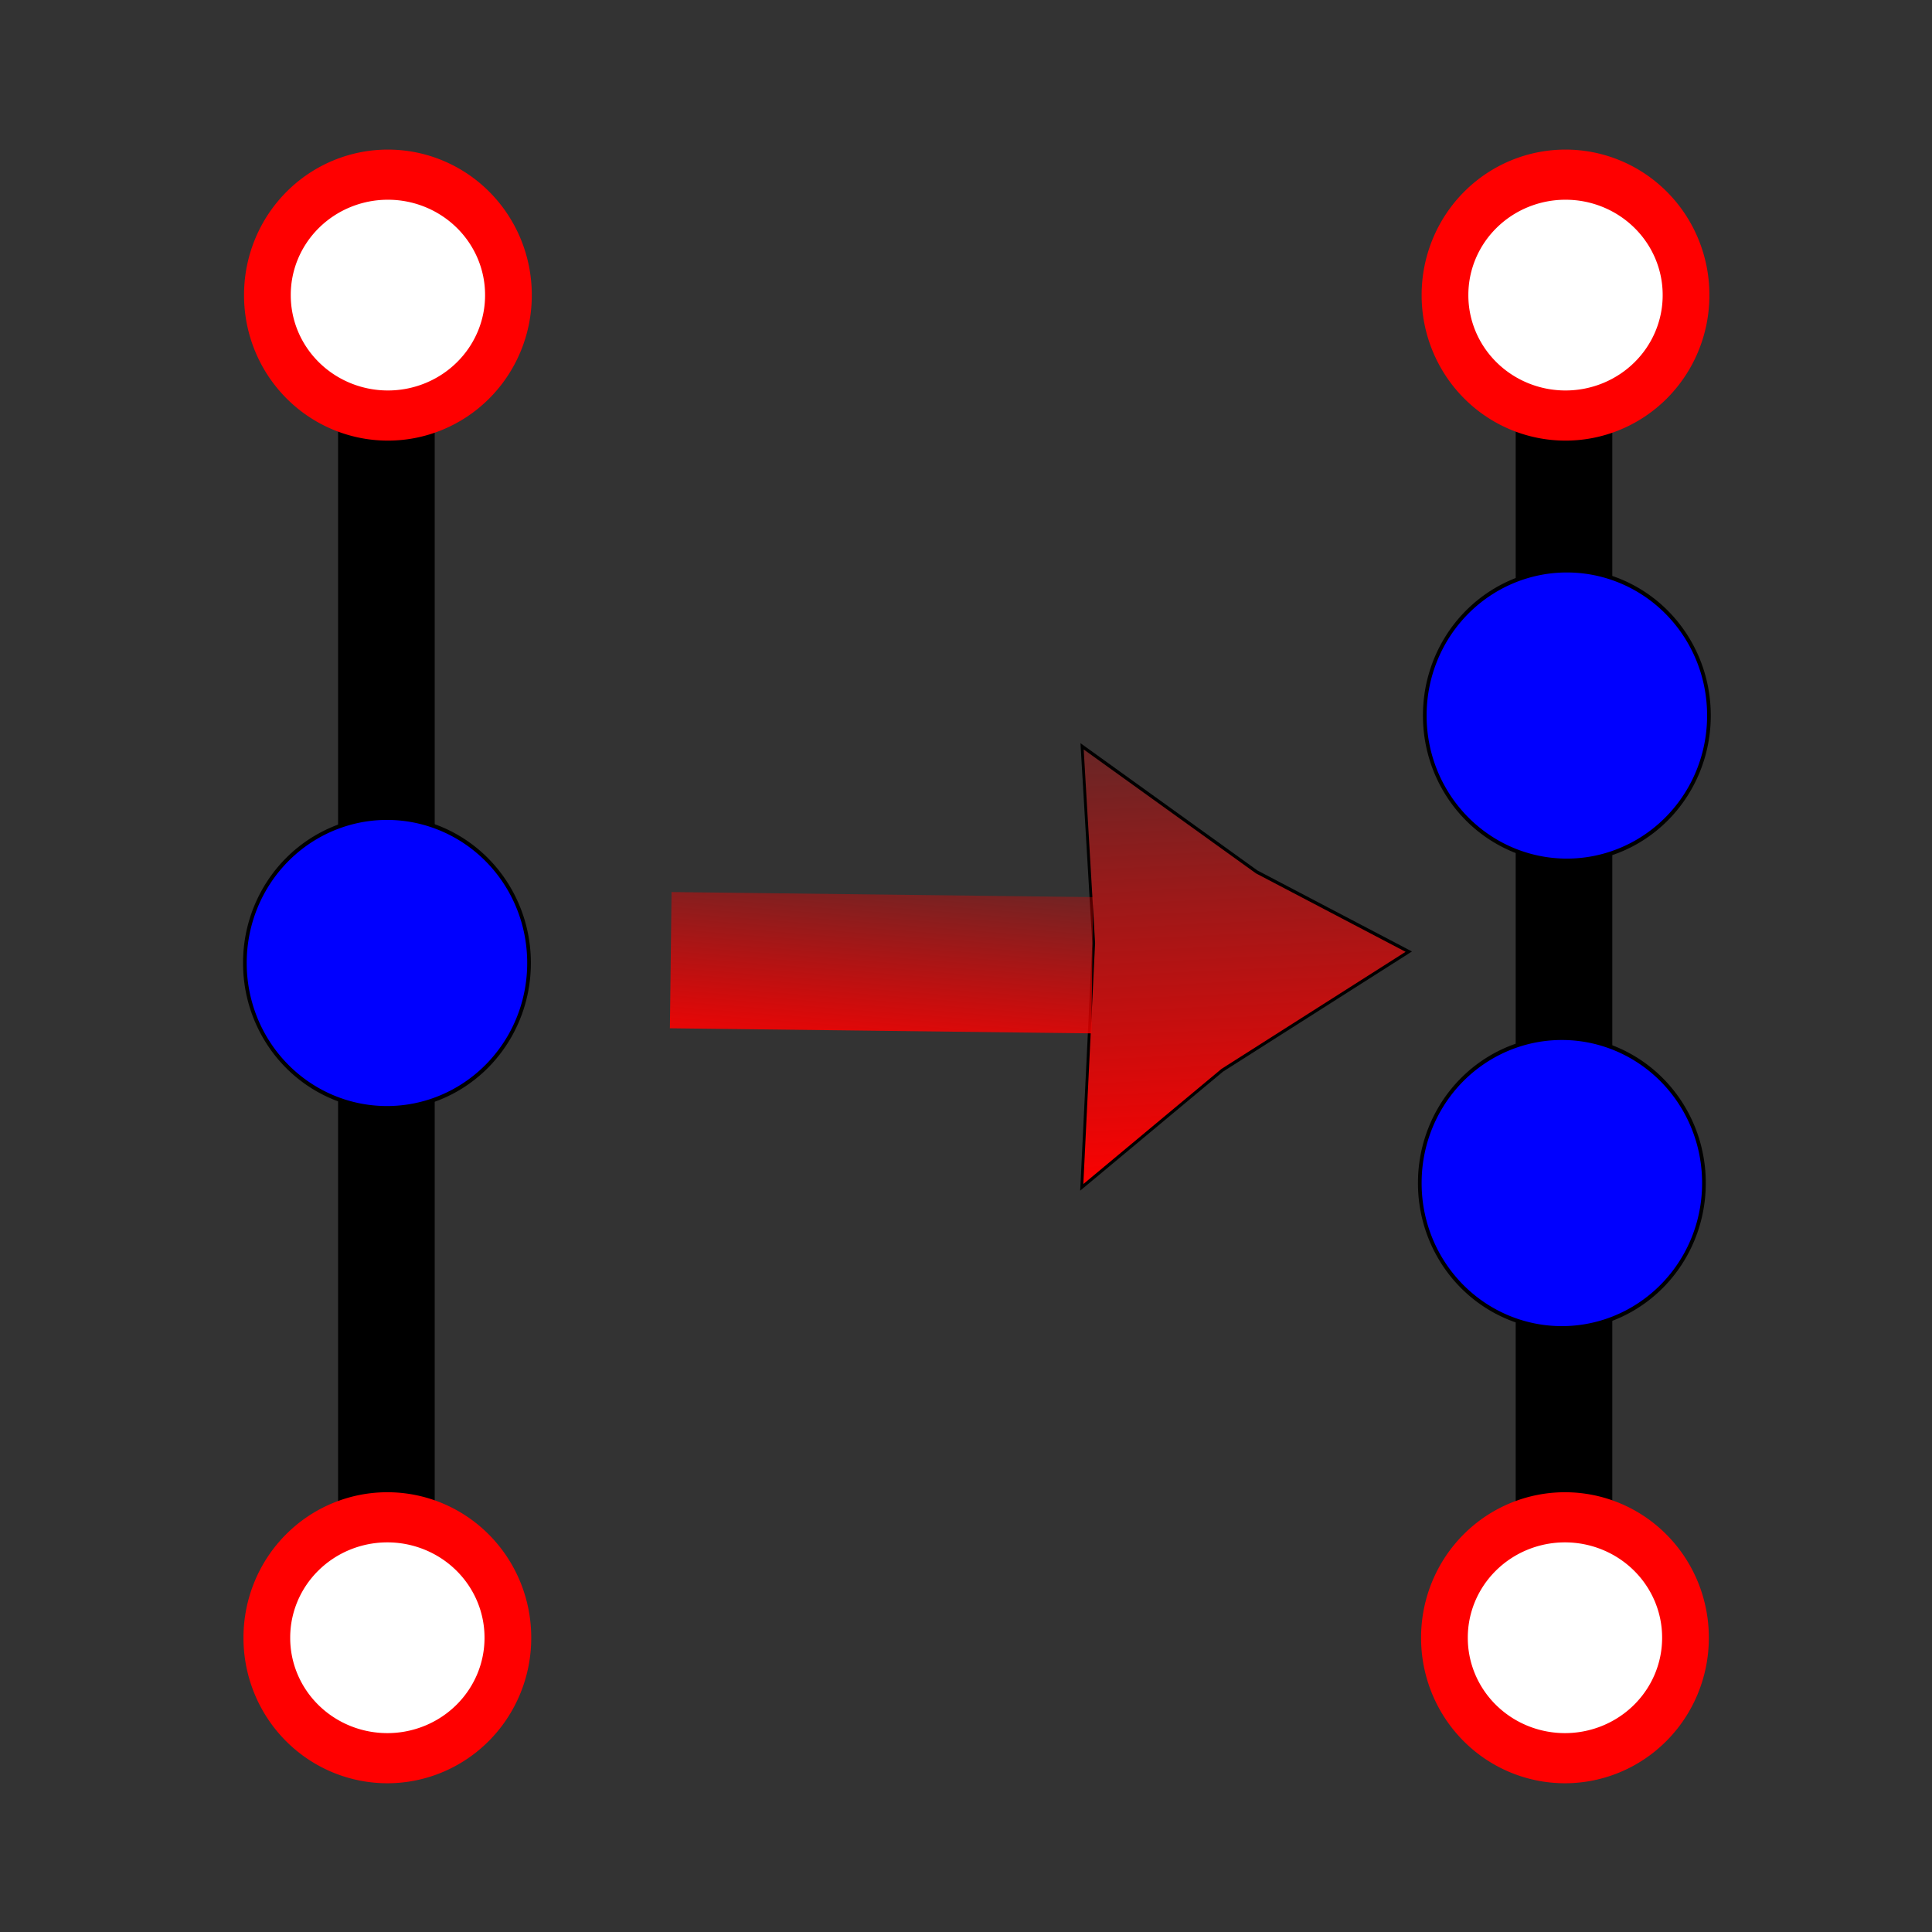<?xml version="1.0" encoding="UTF-8" standalone="no"?>
<!-- Created with Inkscape (http://www.inkscape.org/) -->
<svg
   xmlns:dc="http://purl.org/dc/elements/1.1/"
   xmlns:cc="http://creativecommons.org/ns#"
   xmlns:rdf="http://www.w3.org/1999/02/22-rdf-syntax-ns#"
   xmlns:svg="http://www.w3.org/2000/svg"
   xmlns="http://www.w3.org/2000/svg"
   xmlns:xlink="http://www.w3.org/1999/xlink"
   xmlns:sodipodi="http://sodipodi.sourceforge.net/DTD/sodipodi-0.dtd"
   xmlns:inkscape="http://www.inkscape.org/namespaces/inkscape"
   width="600"
   height="600"
   id="svg2"
   sodipodi:version="0.32"
   inkscape:version="0.46"
   version="1.0"
   sodipodi:docname="Double.svg"
   inkscape:output_extension="org.inkscape.output.svg.inkscape"
   inkscape:export-filename="P:\TELMA.V20\telma.v20_10_11\Projects\Interfaces\BaseInterface\Telbase\TelBasePanel\images\Double.png"
   inkscape:export-xdpi="4.9848137"
   inkscape:export-ydpi="4.9848137">
  <rect width="100%" height="100%" fill="#333333" stroke="none"/>
  <defs
     id="defs4">
    <linearGradient
       inkscape:collect="always"
       id="linearGradient3267">
      <stop
         style="stop-color:#ff0000;stop-opacity:1;"
         offset="0"
         id="stop3269" />
      <stop
         style="stop-color:#ff0000;stop-opacity:0;"
         offset="1"
         id="stop3271" />
    </linearGradient>
    <linearGradient
       inkscape:collect="always"
       xlink:href="#linearGradient3267"
       id="linearGradient3273"
       x1="123.157"
       y1="130.179"
       x2="131.752"
       y2="121.438"
       gradientUnits="userSpaceOnUse"
       gradientTransform="matrix(0.45,-4.975,0.436,5.13,156.706,278.487)" />
    <linearGradient
       id="linearGradient3253">
      <stop
         style="stop-color:#ff0000;stop-opacity:1;"
         offset="0"
         id="stop3255" />
      <stop
         style="stop-color:#ff0000;stop-opacity:0;"
         offset="1"
         id="stop3257" />
    </linearGradient>
    <linearGradient
       inkscape:collect="always"
       xlink:href="#linearGradient3253"
       id="linearGradient3261"
       x1="-74.741"
       y1="-86.036"
       x2="91.101"
       y2="-163.683"
       gradientUnits="userSpaceOnUse" />
    <linearGradient
       id="linearGradient4618">
      <stop
         style="stop-color:#e3d85d;stop-opacity:0.779;"
         offset="0"
         id="stop4620" />
      <stop
         style="stop-color:#ffffff;stop-opacity:0;"
         offset="1"
         id="stop4622" />
    </linearGradient>
    <linearGradient
       id="linearGradient3176">
      <stop
         id="stop3178"
         offset="0"
         style="stop-color:#ff0000;stop-opacity:1;" />
      <stop
         id="stop3180"
         offset="1"
         style="stop-color:#00d63b;stop-opacity:0;" />
    </linearGradient>
    <linearGradient
       id="linearGradient3170">
      <stop
         style="stop-color:#ff0000;stop-opacity:1;"
         offset="0"
         id="stop3172" />
      <stop
         style="stop-color:#00d63b;stop-opacity:0;"
         offset="1"
         id="stop3174" />
    </linearGradient>
    <linearGradient
       id="linearGradient3164">
      <stop
         id="stop3166"
         offset="0"
         style="stop-color:#ff0000;stop-opacity:1;" />
      <stop
         id="stop3168"
         offset="1"
         style="stop-color:#00d63b;stop-opacity:0;" />
    </linearGradient>
    <linearGradient
       id="linearGradient5422">
      <stop
         style="stop-color:#ff0000;stop-opacity:1;"
         offset="0"
         id="stop5424" />
      <stop
         style="stop-color:#00d63b;stop-opacity:0;"
         offset="1"
         id="stop5426" />
    </linearGradient>
    <inkscape:perspective
       sodipodi:type="inkscape:persp3d"
       inkscape:vp_x="0 : 526.18109 : 1"
       inkscape:vp_y="6.1230318e-14 : 1000 : 0"
       inkscape:vp_z="744.09448 : 526.18109 : 1"
       inkscape:persp3d-origin="372.04724 : 350.78739 : 1"
       id="perspective10" />
  </defs>
  <sodipodi:namedview
     id="base"
     pagecolor="#ffffff"
     bordercolor="#666666"
     borderopacity="1.0"
     gridtolerance="10000"
     guidetolerance="10"
     objecttolerance="10"
     inkscape:pageopacity="0.0"
     inkscape:pageshadow="2"
     inkscape:zoom="0.9899495"
     inkscape:cx="-94.378458"
     inkscape:cy="315.87814"
     inkscape:document-units="px"
     inkscape:current-layer="layer1"
     showgrid="false"
     showguides="true"
     inkscape:showpageshadow="false"
     inkscape:window-width="1029"
     inkscape:window-height="676"
     inkscape:window-x="135"
     inkscape:window-y="175"
     showborder="true">
    <inkscape:grid
       type="xygrid"
       visible="true"
       enabled="true"
       id="grid2393" />
  </sodipodi:namedview>
  <g
     inkscape:label="Layer 1"
     inkscape:groupmode="layer"
     id="layer1">
    <rect
       ry="90"
       rx="90"
       y="10.602"
       x="11.582"
       height="576.745"
       width="577.102"
       id="rect2390"
       style="opacity:1;fill:none;fill-opacity:1;stroke:none;stroke-width:1;stroke-linecap:round;stroke-linejoin:miter;stroke-miterlimit:4;stroke-dasharray:none;stroke-dashoffset:0;stroke-opacity:1" />
    <rect
       style="opacity:1;fill:none;fill-opacity:0;stroke:none;stroke-width:23.17;stroke-linecap:round;stroke-linejoin:miter;stroke-miterlimit:4;stroke-dasharray:none;stroke-dashoffset:0;stroke-opacity:1"
       id="rect5264"
       width="577.102"
       height="576.745"
       x="11.582"
       y="11.612"
       rx="90"
       ry="90"
       inkscape:export-filename="D:\Documents and Settings\Маша\Рабочий стол\TELMA.V20\Projects\Interfaces\Telbase\TelBasePanel\images\Double.png"
       inkscape:export-xdpi="4.7978296"
       inkscape:export-ydpi="4.7978296" />
  </g>
  <g
     inkscape:groupmode="layer"
     id="layer2"
     inkscape:label="Линия">
    <path
       style="fill:none;fill-rule:evenodd;stroke:#000000;stroke-width:30;stroke-linecap:round;stroke-linejoin:miter;stroke-miterlimit:4;stroke-dasharray:none;stroke-opacity:1"
       d="M 485.714,80.796 L 485.714,503.489"
       id="path2422" />
    <path
       id="path3367"
       d="M 120,80.796 L 120,503.489"
       style="fill:none;fill-rule:evenodd;stroke:#000000;stroke-width:30;stroke-linecap:round;stroke-linejoin:miter;stroke-miterlimit:4;stroke-dasharray:none;stroke-opacity:1" />
  </g>
  <g
     inkscape:groupmode="layer"
     id="layer4"
     inkscape:label="Strelki">
    <path
       sodipodi:type="star"
       style="opacity:1;fill:url(#linearGradient3261);fill-opacity:1;stroke:#000000;stroke-width:1;stroke-linecap:round;stroke-miterlimit:4;stroke-dasharray:none;stroke-opacity:1"
       id="path3487"
       sodipodi:sides="3"
       sodipodi:cx="-20"
       sodipodi:cy="-132.85715"
       sodipodi:r1="76.903938"
       sodipodi:r2="35.012089"
       sodipodi:arg1="-0.96046964"
       sodipodi:arg2="0.28773554"
       inkscape:flatsided="false"
       inkscape:rounded="0"
       inkscape:randomized="0"
       d="M 24.076,-195.877 L 13.573,-122.921 L 12.539,-63.176 L -45.391,-108.75 L -96.615,-139.519 L -28.182,-166.9 L 24.076,-195.877 z"
       transform="matrix(0.373,-0.949,0.797,0.398,483.185,332.585)" />
    <path
       style="fill:#ff0000;fill-opacity:1;fill-rule:evenodd;stroke:url(#linearGradient3273);stroke-width:42.315;stroke-linecap:square;stroke-linejoin:miter;stroke-miterlimit:4;stroke-dasharray:none;stroke-opacity:1"
       d="M 318.048,299.508 L 229.454,298.441"
       id="path3489"
       sodipodi:nodetypes="cc" />
  </g>
  <g
     inkscape:groupmode="layer"
     id="layer3"
     inkscape:label="Узел">
    <path
       sodipodi:type="arc"
       style="opacity:1;fill:#ffffff;fill-opacity:1;stroke:#ff0000;stroke-width:117.964;stroke-linecap:round;stroke-linejoin:miter;stroke-miterlimit:4;stroke-dasharray:none;stroke-dashoffset:0;stroke-opacity:1"
       id="path3195"
       sodipodi:cx="741.42859"
       sodipodi:cy="400"
       sodipodi:rx="304.28571"
       sodipodi:ry="282.85715"
       d="M 1045.714,400 A 304.286,282.857 0 1 1 437.143,400 A 304.286,282.857 0 1 1 1045.714,400 z"
       transform="matrix(0.123,0,0,0.132,394.816,455.817)" />
    <path
       transform="matrix(0.123,0,0,0.132,394.989,38.847)"
       d="M 1045.714,400 A 304.286,282.857 0 1 1 437.143,400 A 304.286,282.857 0 1 1 1045.714,400 z"
       sodipodi:ry="282.85715"
       sodipodi:rx="304.28571"
       sodipodi:cy="400"
       sodipodi:cx="741.42859"
       id="path3197"
       style="opacity:1;fill:#ffffff;fill-opacity:1;stroke:#ff0000;stroke-width:117.964;stroke-linecap:round;stroke-linejoin:miter;stroke-miterlimit:4;stroke-dasharray:none;stroke-dashoffset:0;stroke-opacity:1"
       sodipodi:type="arc" />
    <path
       transform="matrix(0.123,0,0,0.132,29.102,455.817)"
       d="M 1045.714,400 A 304.286,282.857 0 1 1 437.143,400 A 304.286,282.857 0 1 1 1045.714,400 z"
       sodipodi:ry="282.85715"
       sodipodi:rx="304.28571"
       sodipodi:cy="400"
       sodipodi:cx="741.42859"
       id="path3369"
       style="opacity:1;fill:#ffffff;fill-opacity:1;stroke:#ff0000;stroke-width:117.964;stroke-linecap:round;stroke-linejoin:miter;stroke-miterlimit:4;stroke-dasharray:none;stroke-dashoffset:0;stroke-opacity:1"
       sodipodi:type="arc" />
    <path
       sodipodi:type="arc"
       style="opacity:1;fill:#ffffff;fill-opacity:1;stroke:#ff0000;stroke-width:117.964;stroke-linecap:round;stroke-linejoin:miter;stroke-miterlimit:4;stroke-dasharray:none;stroke-dashoffset:0;stroke-opacity:1"
       id="path3371"
       sodipodi:cx="741.42859"
       sodipodi:cy="400"
       sodipodi:rx="304.28571"
       sodipodi:ry="282.85715"
       d="M 1045.714,400 A 304.286,282.857 0 1 1 437.143,400 A 304.286,282.857 0 1 1 1045.714,400 z"
       transform="matrix(0.123,0,0,0.132,29.275,38.847)" />
    <path
       sodipodi:type="arc"
       style="opacity:1;fill:#0000ff;fill-opacity:1;stroke:#000000;stroke-width:7.864;stroke-linecap:round;stroke-linejoin:miter;stroke-miterlimit:4;stroke-dasharray:none;stroke-dashoffset:0;stroke-opacity:1"
       id="path3419"
       sodipodi:cx="741.42859"
       sodipodi:cy="400"
       sodipodi:rx="304.28571"
       sodipodi:ry="282.85715"
       d="M 1045.714,400 A 304.286,282.857 0 1 1 437.143,400 A 304.286,282.857 0 1 1 1045.714,400 z"
       transform="matrix(0.145,0,0,0.159,379.096,158.616)" />
    <path
       transform="matrix(0.145,0,0,0.159,377.544,303.81)"
       d="M 1045.714,400 A 304.286,282.857 0 1 1 437.143,400 A 304.286,282.857 0 1 1 1045.714,400 z"
       sodipodi:ry="282.85715"
       sodipodi:rx="304.28571"
       sodipodi:cy="400"
       sodipodi:cx="741.42859"
       id="path3421"
       style="opacity:1;fill:#0000ff;fill-opacity:1;stroke:#000000;stroke-width:7.864;stroke-linecap:round;stroke-linejoin:miter;stroke-miterlimit:4;stroke-dasharray:none;stroke-dashoffset:0;stroke-opacity:1"
       sodipodi:type="arc" />
    <path
       sodipodi:type="arc"
       style="opacity:1;fill:#0000ff;fill-opacity:1;stroke:#000000;stroke-width:7.864;stroke-linecap:round;stroke-linejoin:miter;stroke-miterlimit:4;stroke-dasharray:none;stroke-dashoffset:0;stroke-opacity:1"
       id="path3423"
       sodipodi:cx="741.42859"
       sodipodi:cy="400"
       sodipodi:rx="304.28571"
       sodipodi:ry="282.85715"
       d="M 1045.714,400 A 304.286,282.857 0 1 1 437.143,400 A 304.286,282.857 0 1 1 1045.714,400 z"
       transform="matrix(0.145,0,0,0.159,12.667,235.463)" />
  </g>
</svg>
